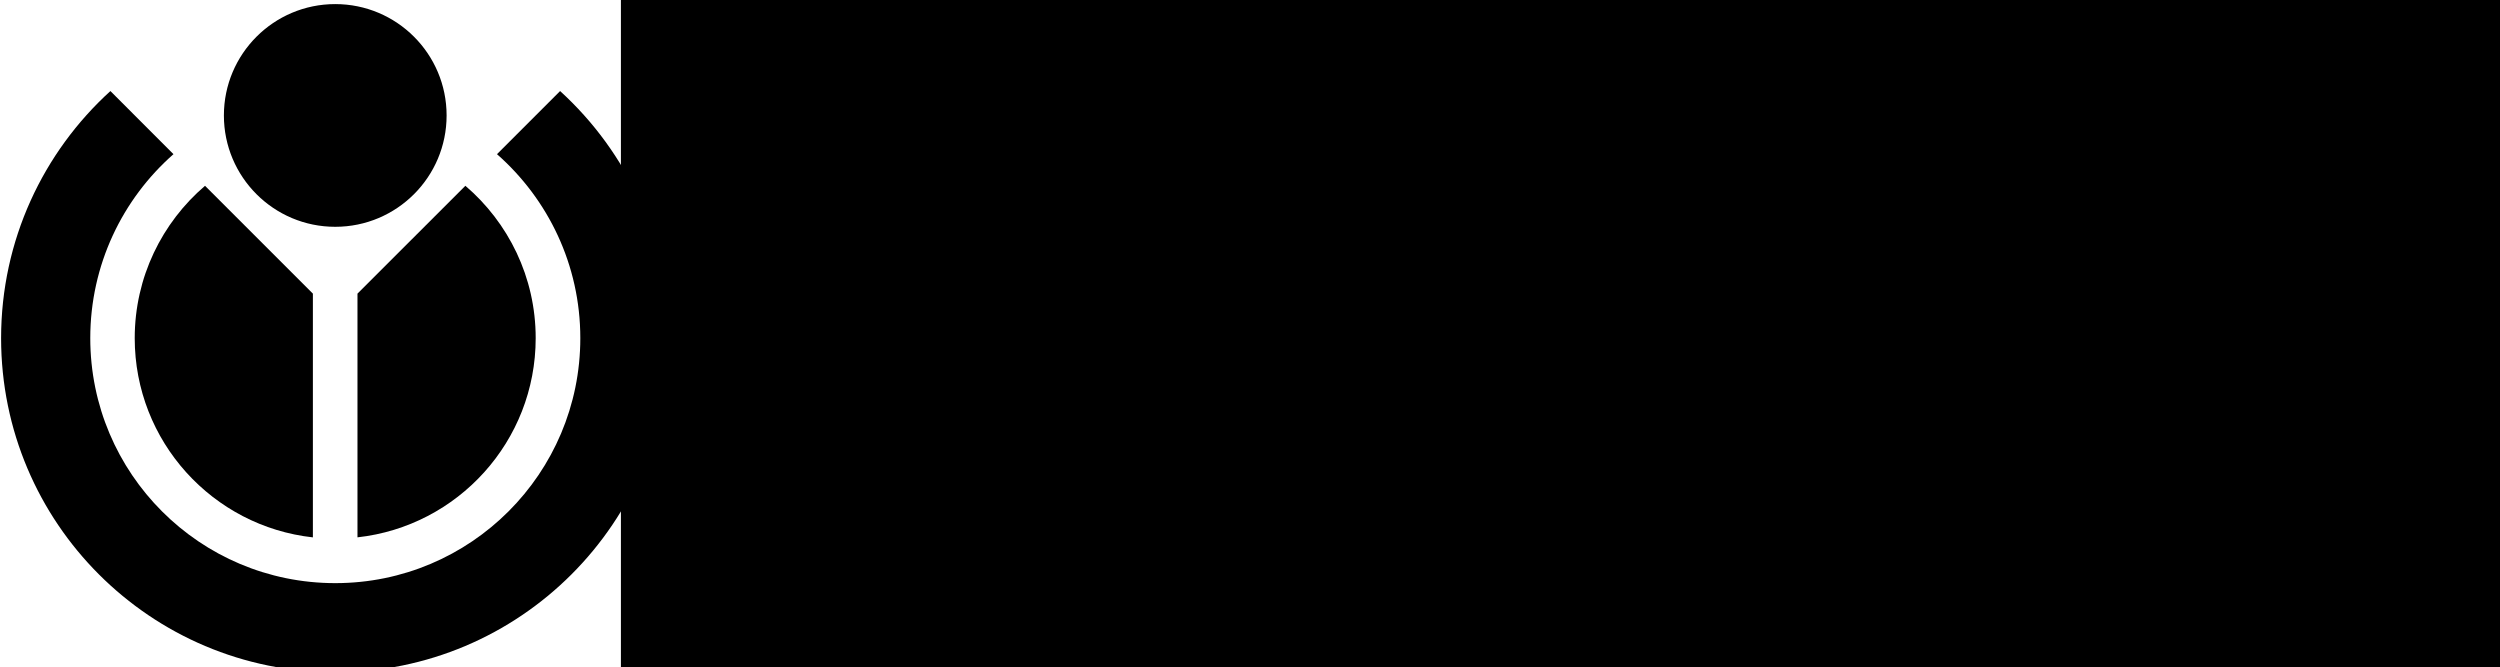 <?xml version="1.0" encoding="UTF-8" standalone="no"?>
<!-- Created with Inkscape (http://www.inkscape.org/) -->

<svg
   xmlns:dc="http://purl.org/dc/elements/1.1/"
   xmlns:cc="http://creativecommons.org/ns#"
   xmlns:rdf="http://www.w3.org/1999/02/22-rdf-syntax-ns#"
   xmlns:svg="http://www.w3.org/2000/svg"
   xmlns="http://www.w3.org/2000/svg"
   xmlns:sodipodi="http://sodipodi.sourceforge.net/DTD/sodipodi-0.dtd"
   xmlns:inkscape="http://www.inkscape.org/namespaces/inkscape"
   width="136.664mm"
   height="36.468mm"
   viewBox="0 0 136.664 36.468"
   version="1.1"
   id="svg8"
   inkscape:version="0.92.2 (unknown)"
   sodipodi:docname="Horizontal_Black.svg"
   inkscape:export-filename="/home/elioqoshi/Documents/Wikimedia Albania UG/Export/PNG/Vertical_Black.png"
   inkscape:export-xdpi="555.10291"
   inkscape:export-ydpi="555.10291">
  <defs
     id="defs2" />
  <sodipodi:namedview
     id="base"
     pagecolor="#ffffff"
     bordercolor="#666666"
     borderopacity="1.0"
     inkscape:pageopacity="0.0"
     inkscape:pageshadow="2"
     inkscape:zoom="1.4"
     inkscape:cx="338.88665"
     inkscape:cy="-92.719996"
     inkscape:document-units="mm"
     inkscape:current-layer="layer2"
     showgrid="true"
     inkscape:showpageshadow="false"
     borderlayer="false"
     objecttolerance="20"
     guidetolerance="20"
     inkscape:snap-tangential="true"
     inkscape:snap-perpendicular="true"
     inkscape:snap-grids="true"
     inkscape:snap-page="true"
     inkscape:window-width="2560"
     inkscape:window-height="1392"
     inkscape:window-x="0"
     inkscape:window-y="48"
     inkscape:window-maximized="1" />
  <g
     inkscape:groupmode="layer"
     id="layer2"
     inkscape:label="Layer 2"
     style="opacity:1"
     transform="translate(-3.962,-17.799)">
    <g
       transform="matrix(0.265,0,0,0.265,-34.215,-124.411)"
       id="g1424"
       inkscape:export-filename="/home/elioqoshi/Documents/Wikimedia Albania UG/Export/PNG/Horizontal_Color.png"
       inkscape:export-xdpi="371.71533"
       inkscape:export-ydpi="371.71533"
       style="fill:#000000">
      <path
         id="path976"
         style="fill:#000000;fill-opacity:1;stroke-width:0.893"
         d="m 213.217,537.486 c 12.689,0 22.975,10.278 22.975,22.975 0,12.68 -10.278,22.966 -22.975,22.966 -12.689,0 -22.966,-10.287 -22.966,-22.966 0,-12.689 10.278,-22.975 22.966,-22.975 z"
         inkscape:connector-curvature="0" />
      <path
         id="path978"
         style="fill:#000000;fill-opacity:1;stroke-width:0.893"
         d="m 259.605,555.425 -13.019,13.019 c 10.528,9.26 17.189,22.832 17.189,37.95 0,27.913 -22.636,50.54 -50.549,50.54 -27.913,0 -50.54,-22.627 -50.54,-50.54 0,-15.108 6.634,-28.69 17.162,-37.95 l -13.01,-13.019 c -13.858,12.608 -22.547,30.779 -22.547,50.978 0,38.066 30.86,68.917 68.917,68.917 38.075,0 68.925,-30.851 68.925,-68.917 0.009,-20.189 -8.688,-38.36 -22.529,-50.978 z"
         inkscape:connector-curvature="0" />
      <path
         id="path980"
         style="fill:#000000;fill-opacity:1;stroke-width:0.893"
         d="m 240.059,574.971 -22.252,22.243 v 50.272 c 20.671,-2.277 36.762,-19.796 36.762,-41.093 0,-12.581 -5.634,-23.841 -14.51,-31.431 z"
         inkscape:connector-curvature="0" />
      <path
         id="path982"
         style="fill:#000000;fill-opacity:1;stroke-width:0.893"
         d="m 208.618,597.223 -22.261,-22.252 c -8.858,7.581 -14.501,18.85 -14.501,31.431 0,21.288 16.082,38.816 36.753,41.093 v -50.272 z"
         inkscape:connector-curvature="0" />
    </g>
    <g
       id="g1412"
       transform="matrix(0.265,0,0,0.265,-34.215,-126.209)"
       inkscape:export-filename="/home/elioqoshi/Documents/Wikimedia Albania UG/Export/PNG/Horizontal_Color.png"
       inkscape:export-xdpi="371.71533"
       inkscape:export-ydpi="371.71533"
       style="fill:#000000">
      <g
         aria-label="WIKIMEDIA"
         style="font-style:normal;font-weight:normal;font-size:51.292px;line-height:125%;font-family:sans-serif;letter-spacing:0px;word-spacing:0px;fill:#000000;fill-opacity:1;stroke:none;stroke-width:1.282px;stroke-linecap:butt;stroke-linejoin:miter;stroke-opacity:1"
         id="text970">
        <path
           d="m 304.315,564.131 11.797,35.956 h 9.643 l 6.668,-24.261 6.463,24.261 h 9.694 l 11.849,-35.956 h -9.643 l -6.771,26.005 -6.822,-26.005 h -9.181 l -6.771,26.005 -6.822,-26.005 z"
           style="font-style:normal;font-variant:normal;font-weight:bold;font-stretch:normal;font-family:Montserrat;-inkscape-font-specification:'Montserrat Bold';fill:#000000;stroke-width:1.282px"
           id="path996"
           inkscape:connector-curvature="0" />
        <path
           d="m 363.606,564.131 v 35.956 h 9.386 v -35.956 z"
           style="font-style:normal;font-variant:normal;font-weight:bold;font-stretch:normal;font-family:Montserrat;-inkscape-font-specification:'Montserrat Bold';fill:#000000;stroke-width:1.282px"
           id="path998"
           inkscape:connector-curvature="0" />
        <path
           d="m 414.506,600.086 -14.157,-21.081 13.336,-14.875 h -10.874 l -13.49,15.08 v -15.08 h -9.386 v 35.956 h 9.386 v -8.771 l 4.616,-5.129 9.335,13.9 z"
           style="font-style:normal;font-variant:normal;font-weight:bold;font-stretch:normal;font-family:Montserrat;-inkscape-font-specification:'Montserrat Bold';fill:#000000;stroke-width:1.282px"
           id="path1000"
           inkscape:connector-curvature="0" />
        <path
           d="m 418.304,564.131 v 35.956 h 9.386 v -35.956 z"
           style="font-style:normal;font-variant:normal;font-weight:bold;font-stretch:normal;font-family:Montserrat;-inkscape-font-specification:'Montserrat Bold';fill:#000000;stroke-width:1.282px"
           id="path1002"
           inkscape:connector-curvature="0" />
        <path
           d="m 434.634,564.131 v 35.956 h 8.361 v -22.774 l 8.361,19.183 h 6.155 l 8.361,-19.183 0.051,22.774 h 8.309 V 564.131 H 463.973 l -9.54,20.979 -9.54,-20.979 z"
           style="font-style:normal;font-variant:normal;font-weight:bold;font-stretch:normal;font-family:Montserrat;-inkscape-font-specification:'Montserrat Bold';fill:#000000;stroke-width:1.282px"
           id="path1004"
           inkscape:connector-curvature="0" />
        <path
           d="m 481.218,564.131 v 35.956 h 28.878 v -7.489 H 490.604 v -6.771 l 17.132,-0.051 V 578.338 H 490.604 v -6.719 h 18.978 v -7.489 z"
           style="font-style:normal;font-variant:normal;font-weight:bold;font-stretch:normal;font-family:Montserrat;-inkscape-font-specification:'Montserrat Bold';fill:#000000;stroke-width:1.282px"
           id="path1006"
           inkscape:connector-curvature="0" />
        <path
           d="m 531.37,564.131 h -15.49 v 35.956 h 15.131 c 11.643,0 19.491,-7.284 19.491,-18.004 0,-10.669 -7.745,-17.952 -19.132,-17.952 z m 0.256,28.365 h -6.36 v -20.722 h 5.899 c 5.693,0 9.746,4.206 9.746,10.412 0,6.155 -3.847,10.31 -9.284,10.31 z"
           style="font-style:normal;font-variant:normal;font-weight:bold;font-stretch:normal;font-family:Montserrat;-inkscape-font-specification:'Montserrat Bold';fill:#000000;stroke-width:1.282px"
           id="path1008"
           inkscape:connector-curvature="0" />
        <path
           d="m 555.151,564.131 v 35.956 h 9.386 v -35.956 z"
           style="font-style:normal;font-variant:normal;font-weight:bold;font-stretch:normal;font-family:Montserrat;-inkscape-font-specification:'Montserrat Bold';fill:#000000;stroke-width:1.282px"
           id="path1010"
           inkscape:connector-curvature="0" />
        <path
           d="m 597.896,600.086 h 10.002 l -15.08,-35.956 h -9.643 l -15.439,35.956 h 9.643 l 2.513,-6.36 h 15.542 z m -15.183,-13.541 5.027,-12.823 4.924,12.823 z"
           style="font-style:normal;font-variant:normal;font-weight:bold;font-stretch:normal;font-family:Montserrat;-inkscape-font-specification:'Montserrat Bold';fill:#000000;stroke-width:1.282px"
           id="path1012"
           inkscape:connector-curvature="0" />
      </g>
      <g
         aria-label="COMMUNITY USER GROUP"
         style="font-style:normal;font-weight:normal;font-size:40px;line-height:125%;font-family:sans-serif;letter-spacing:0px;word-spacing:0px;fill:#000000;fill-opacity:1;stroke:none;stroke-width:1px;stroke-linecap:butt;stroke-linejoin:miter;stroke-opacity:1"
         id="text974">
        <path
           d="m 325.443,616.898 1.288,-1.605 c -1.269,-1.251 -3.117,-2.016 -4.965,-2.016 -3.864,0 -6.869,2.856 -6.869,6.571 0,3.752 2.968,6.645 6.795,6.645 1.848,0 3.733,-0.84 5.059,-2.147 l -1.307,-1.456 c -0.989,0.952 -2.333,1.549 -3.64,1.549 -2.613,0 -4.667,-2.035 -4.667,-4.611 0,-2.576 2.053,-4.592 4.667,-4.592 1.325,0 2.688,0.635 3.64,1.661 z"
           style="font-style:normal;font-variant:normal;font-weight:normal;font-stretch:normal;font-size:18.667px;line-height:14.4ex;font-family:Montserrat;-inkscape-font-specification:Montserrat;text-align:center;letter-spacing:5px;text-anchor:middle;fill:#000000;fill-opacity:1"
           id="path959"
           inkscape:connector-curvature="0" />
        <path
           d="m 339.546,613.277 c -3.901,0 -6.925,2.837 -6.925,6.589 0,3.733 3.024,6.627 6.925,6.627 3.901,0 6.925,-2.893 6.925,-6.627 0,-3.733 -3.024,-6.589 -6.925,-6.589 z m 0.019,1.979 c 2.557,0 4.648,2.016 4.648,4.611 0,2.595 -2.091,4.648 -4.648,4.648 -2.557,0 -4.704,-2.053 -4.704,-4.648 0,-2.595 2.128,-4.611 4.704,-4.611 z"
           style="font-style:normal;font-variant:normal;font-weight:normal;font-stretch:normal;font-size:18.667px;line-height:14.4ex;font-family:Montserrat;-inkscape-font-specification:Montserrat;text-align:center;letter-spacing:5px;text-anchor:middle;fill:#000000;fill-opacity:1"
           id="path961"
           inkscape:connector-curvature="0" />
        <path
           d="m 353.833,613.333 v 13.067 h 2.072 v -9.763 l 4.125,8.4 h 1.437 l 4.125,-8.4 0.019,9.763 h 2.035 v -13.067 h -2.595 l -4.293,8.68 -4.312,-8.68 z"
           style="font-style:normal;font-variant:normal;font-weight:normal;font-stretch:normal;font-size:18.667px;line-height:14.4ex;font-family:Montserrat;-inkscape-font-specification:Montserrat;text-align:center;letter-spacing:5px;text-anchor:middle;fill:#000000;fill-opacity:1"
           id="path963"
           inkscape:connector-curvature="0" />
        <path
           d="m 376.114,613.333 v 13.067 h 2.072 v -9.763 l 4.125,8.4 h 1.437 l 4.125,-8.4 0.019,9.763 h 2.035 v -13.067 h -2.595 l -4.293,8.68 -4.312,-8.68 z"
           style="font-style:normal;font-variant:normal;font-weight:normal;font-stretch:normal;font-size:18.667px;line-height:14.4ex;font-family:Montserrat;-inkscape-font-specification:Montserrat;text-align:center;letter-spacing:5px;text-anchor:middle;fill:#000000;fill-opacity:1"
           id="path965"
           inkscape:connector-curvature="0" />
        <path
           d="m 400.337,620.986 v -7.653 h -2.203 v 7.653 c 0,3.416 2.165,5.507 5.693,5.507 3.528,0 5.675,-2.091 5.675,-5.507 v -7.653 h -2.203 v 7.653 c 0,2.221 -1.325,3.528 -3.453,3.528 -2.147,0 -3.509,-1.325 -3.509,-3.528 z"
           style="font-style:normal;font-variant:normal;font-weight:normal;font-stretch:normal;font-size:18.667px;line-height:14.4ex;font-family:Montserrat;-inkscape-font-specification:Montserrat;text-align:center;letter-spacing:5px;text-anchor:middle;fill:#000000;fill-opacity:1"
           id="path967"
           inkscape:connector-curvature="0" />
        <path
           d="m 417.651,613.333 v 13.067 h 2.203 v -9.371 l 6.963,9.371 h 2.165 v -13.067 h -2.165 v 9.389 l -7,-9.389 z"
           style="font-style:normal;font-variant:normal;font-weight:normal;font-stretch:normal;font-size:18.667px;line-height:14.4ex;font-family:Montserrat;-inkscape-font-specification:Montserrat;text-align:center;letter-spacing:5px;text-anchor:middle;fill:#000000;fill-opacity:1"
           id="path969"
           inkscape:connector-curvature="0" />
        <path
           d="m 437.453,613.333 v 13.067 h 2.203 v -13.067 z"
           style="font-style:normal;font-variant:normal;font-weight:normal;font-stretch:normal;font-size:18.667px;line-height:14.4ex;font-family:Montserrat;-inkscape-font-specification:Montserrat;text-align:center;letter-spacing:5px;text-anchor:middle;fill:#000000;fill-opacity:1"
           id="path971"
           inkscape:connector-curvature="0" />
        <path
           d="m 446.555,613.333 v 1.979 h 4.125 v 11.088 h 2.203 v -11.088 h 4.144 v -1.979 z"
           style="font-style:normal;font-variant:normal;font-weight:normal;font-stretch:normal;font-size:18.667px;line-height:14.4ex;font-family:Montserrat;-inkscape-font-specification:Montserrat;text-align:center;letter-spacing:5px;text-anchor:middle;fill:#000000;fill-opacity:1"
           id="path973"
           inkscape:connector-curvature="0" />
        <path
           d="m 474.05,613.333 h -2.24 l -3.659,6.365 -3.733,-6.365 h -2.221 l 4.872,8.792 v 4.275 h 2.184 v -4.349 z"
           style="font-style:normal;font-variant:normal;font-weight:normal;font-stretch:normal;font-size:18.667px;line-height:14.4ex;font-family:Montserrat;-inkscape-font-specification:Montserrat;text-align:center;letter-spacing:5px;text-anchor:middle;fill:#000000;fill-opacity:1"
           id="path975"
           inkscape:connector-curvature="0" />
        <path
           d="m 493.337,620.986 v -7.653 h -2.203 v 7.653 c 0,3.416 2.165,5.507 5.693,5.507 3.528,0 5.675,-2.091 5.675,-5.507 v -7.653 h -2.203 v 7.653 c 0,2.221 -1.325,3.528 -3.453,3.528 -2.147,0 -3.509,-1.325 -3.509,-3.528 z"
           style="font-style:normal;font-variant:normal;font-weight:normal;font-stretch:normal;font-size:18.667px;line-height:14.4ex;font-family:Montserrat;-inkscape-font-specification:Montserrat;text-align:center;letter-spacing:5px;text-anchor:middle;fill:#000000;fill-opacity:1"
           id="path977"
           inkscape:connector-curvature="0" />
        <path
           d="m 518.603,616.525 0.915,-1.941 c -1.213,-0.803 -2.875,-1.344 -4.573,-1.344 -2.837,0 -4.76,1.4 -4.76,3.64 0,4.648 7.056,3.024 7.056,5.936 0,1.008 -0.915,1.587 -2.445,1.587 -1.4,0 -3.08,-0.672 -4.424,-1.904 l -0.952,1.904 c 1.344,1.232 3.285,2.072 5.339,2.072 2.875,0 4.928,-1.437 4.928,-3.771 0.019,-4.704 -7.037,-3.173 -7.037,-6.029 0,-0.877 0.84,-1.363 2.128,-1.363 0.989,0 2.408,0.355 3.827,1.213 z"
           style="font-style:normal;font-variant:normal;font-weight:normal;font-stretch:normal;font-size:18.667px;line-height:14.4ex;font-family:Montserrat;-inkscape-font-specification:Montserrat;text-align:center;letter-spacing:5px;text-anchor:middle;fill:#000000;fill-opacity:1"
           id="path979"
           inkscape:connector-curvature="0" />
        <path
           d="m 527.245,613.333 v 13.067 h 9.557 v -1.979 h -7.355 v -3.603 h 6.384 v -1.96 h -6.384 v -3.547 h 7.131 v -1.979 z"
           style="font-style:normal;font-variant:normal;font-weight:normal;font-stretch:normal;font-size:18.667px;line-height:14.4ex;font-family:Montserrat;-inkscape-font-specification:Montserrat;text-align:center;letter-spacing:5px;text-anchor:middle;fill:#000000;fill-opacity:1"
           id="path981"
           inkscape:connector-curvature="0" />
        <path
           d="m 555.284,626.4 -2.931,-4.368 c 1.736,-0.672 2.707,-2.147 2.707,-4.237 0,-2.837 -1.923,-4.461 -5.264,-4.461 h -5.301 v 13.067 h 2.203 v -3.939 h 3.099 c 0.205,0 0.411,0 0.597,-0.019 l 2.389,3.957 z m -8.587,-5.917 v -5.171 h 3.099 c 2.016,0 3.173,0.821 3.173,2.539 0,1.773 -1.157,2.632 -3.173,2.632 z"
           style="font-style:normal;font-variant:normal;font-weight:normal;font-stretch:normal;font-size:18.667px;line-height:14.4ex;font-family:Montserrat;-inkscape-font-specification:Montserrat;text-align:center;letter-spacing:5px;text-anchor:middle;fill:#000000;fill-opacity:1"
           id="path983"
           inkscape:connector-curvature="0" />
        <path
           d="m 582.54,623.618 c -0.933,0.56 -2.035,0.896 -3.005,0.896 -2.669,0 -4.779,-2.035 -4.779,-4.648 0,-2.595 2.091,-4.629 4.76,-4.629 1.363,0 2.763,0.56 3.771,1.493 l 1.251,-1.624 c -1.288,-1.12 -3.155,-1.829 -5.021,-1.829 -3.957,0 -7,2.856 -7,6.589 0,3.733 3.005,6.627 6.869,6.627 1.792,0 3.752,-0.691 5.077,-1.699 v -4.816 h -1.923 z"
           style="font-style:normal;font-variant:normal;font-weight:normal;font-stretch:normal;font-size:18.667px;line-height:14.4ex;font-family:Montserrat;-inkscape-font-specification:Montserrat;text-align:center;letter-spacing:5px;text-anchor:middle;fill:#000000;fill-opacity:1"
           id="path985"
           inkscape:connector-curvature="0" />
        <path
           d="m 603.352,626.4 -2.931,-4.368 c 1.736,-0.672 2.707,-2.147 2.707,-4.237 0,-2.837 -1.923,-4.461 -5.264,-4.461 h -5.301 v 13.067 h 2.203 v -3.939 h 3.099 c 0.205,0 0.411,0 0.597,-0.019 l 2.389,3.957 z m -8.587,-5.917 v -5.171 h 3.099 c 2.016,0 3.173,0.821 3.173,2.539 0,1.773 -1.157,2.632 -3.173,2.632 z"
           style="font-style:normal;font-variant:normal;font-weight:normal;font-stretch:normal;font-size:18.667px;line-height:14.4ex;font-family:Montserrat;-inkscape-font-specification:Montserrat;text-align:center;letter-spacing:5px;text-anchor:middle;fill:#000000;fill-opacity:1"
           id="path987"
           inkscape:connector-curvature="0" />
        <path
           d="m 616.894,613.277 c -3.901,0 -6.925,2.837 -6.925,6.589 0,3.733 3.024,6.627 6.925,6.627 3.901,0 6.925,-2.893 6.925,-6.627 0,-3.733 -3.024,-6.589 -6.925,-6.589 z m 0.019,1.979 c 2.557,0 4.648,2.016 4.648,4.611 0,2.595 -2.091,4.648 -4.648,4.648 -2.557,0 -4.704,-2.053 -4.704,-4.648 0,-2.595 2.128,-4.611 4.704,-4.611 z"
           style="font-style:normal;font-variant:normal;font-weight:normal;font-stretch:normal;font-size:18.667px;line-height:14.4ex;font-family:Montserrat;-inkscape-font-specification:Montserrat;text-align:center;letter-spacing:5px;text-anchor:middle;fill:#000000;fill-opacity:1"
           id="path989"
           inkscape:connector-curvature="0" />
        <path
           d="m 633.123,620.986 v -7.653 h -2.203 v 7.653 c 0,3.416 2.165,5.507 5.693,5.507 3.528,0 5.675,-2.091 5.675,-5.507 v -7.653 h -2.203 v 7.653 c 0,2.221 -1.325,3.528 -3.453,3.528 -2.147,0 -3.509,-1.325 -3.509,-3.528 z"
           style="font-style:normal;font-variant:normal;font-weight:normal;font-stretch:normal;font-size:18.667px;line-height:14.4ex;font-family:Montserrat;-inkscape-font-specification:Montserrat;text-align:center;letter-spacing:5px;text-anchor:middle;fill:#000000;fill-opacity:1"
           id="path991"
           inkscape:connector-curvature="0" />
        <path
           d="m 655.645,613.333 h -5.208 v 13.067 h 2.203 v -3.939 h 3.005 c 3.285,0 5.171,-1.717 5.171,-4.667 0,-2.837 -1.885,-4.461 -5.171,-4.461 z m -0.093,7.149 h -2.912 v -5.171 h 2.912 c 2.016,0 3.155,0.821 3.155,2.539 0,1.773 -1.139,2.632 -3.155,2.632 z"
           style="font-style:normal;font-variant:normal;font-weight:normal;font-stretch:normal;font-size:18.667px;line-height:14.4ex;font-family:Montserrat;-inkscape-font-specification:Montserrat;text-align:center;letter-spacing:5px;text-anchor:middle;fill:#000000;fill-opacity:1"
           id="path993"
           inkscape:connector-curvature="0" />
      </g>
      <g
         aria-label="ALBANIA"
         style="font-style:normal;font-weight:normal;font-size:34.62px;line-height:125%;font-family:sans-serif;letter-spacing:0px;word-spacing:0px;fill:#000000;fill-opacity:1;stroke:none;stroke-width:0.866px;stroke-linecap:butt;stroke-linejoin:miter;stroke-opacity:1"
         id="text986">
        <path
           d="m 324.741,662.265 h 6.751 l -10.178,-24.269 h -6.509 l -10.421,24.269 h 6.509 l 1.696,-4.293 h 10.49 z m -10.248,-9.14 3.393,-8.655 3.324,8.655 z"
           style="font-style:normal;font-variant:normal;font-weight:bold;font-stretch:normal;font-family:Montserrat;-inkscape-font-specification:'Montserrat Bold';fill:#000000;stroke-width:0.866px"
           id="path944"
           inkscape:connector-curvature="0" />
        <path
           d="m 333.688,637.997 v 24.269 h 16.618 v -5.401 h -10.282 v -18.868 z"
           style="font-style:normal;font-variant:normal;font-weight:bold;font-stretch:normal;font-family:Montserrat;-inkscape-font-specification:'Montserrat Bold';fill:#000000;stroke-width:0.866px"
           id="path946"
           inkscape:connector-curvature="0" />
        <path
           d="m 364.691,637.997 h -11.529 v 24.269 h 11.979 c 5.712,0 9.347,-2.597 9.347,-6.751 0,-3.116 -1.904,-5.505 -4.985,-6.128 2.562,-0.692 4.189,-2.735 4.189,-5.262 0,-3.739 -3.497,-6.128 -9.001,-6.128 z m -0.346,9.659 h -4.847 v -4.708 h 4.847 c 1.766,-0.035 2.839,0.831 2.839,2.285 0,1.523 -1.073,2.423 -2.839,2.423 z m 0,9.694 h -4.847 v -5.089 h 4.847 c 2.216,-0.035 3.601,0.935 3.601,2.458 0,1.662 -1.385,2.631 -3.601,2.631 z"
           style="font-style:normal;font-variant:normal;font-weight:bold;font-stretch:normal;font-family:Montserrat;-inkscape-font-specification:'Montserrat Bold';fill:#000000;stroke-width:0.866px"
           id="path948"
           inkscape:connector-curvature="0" />
        <path
           d="m 395.807,662.265 h 6.751 l -10.178,-24.269 h -6.509 l -10.421,24.269 h 6.509 l 1.696,-4.293 h 10.49 z m -10.248,-9.14 3.393,-8.655 3.324,8.655 z"
           style="font-style:normal;font-variant:normal;font-weight:bold;font-stretch:normal;font-family:Montserrat;-inkscape-font-specification:'Montserrat Bold';fill:#000000;stroke-width:0.866px"
           id="path950"
           inkscape:connector-curvature="0" />
        <path
           d="m 404.755,637.997 v 24.269 h 5.92 v -14.541 l 11.009,14.541 h 5.539 v -24.269 h -5.885 v 14.61 L 410.329,637.997 Z"
           style="font-style:normal;font-variant:normal;font-weight:bold;font-stretch:normal;font-family:Montserrat;-inkscape-font-specification:'Montserrat Bold';fill:#000000;stroke-width:0.866px"
           id="path952"
           inkscape:connector-curvature="0" />
        <path
           d="m 431.937,637.997 v 24.269 h 6.336 v -24.269 z"
           style="font-style:normal;font-variant:normal;font-weight:bold;font-stretch:normal;font-family:Montserrat;-inkscape-font-specification:'Montserrat Bold';fill:#000000;stroke-width:0.866px"
           id="path954"
           inkscape:connector-curvature="0" />
        <path
           d="m 460.788,662.265 h 6.751 l -10.178,-24.269 h -6.509 l -10.421,24.269 h 6.509 l 1.696,-4.293 h 10.49 z m -10.248,-9.14 3.393,-8.655 3.324,8.655 z"
           style="font-style:normal;font-variant:normal;font-weight:bold;font-stretch:normal;font-family:Montserrat;-inkscape-font-specification:'Montserrat Bold';fill:#000000;stroke-width:0.866px"
           id="path956"
           inkscape:connector-curvature="0" />
      </g>
      <flowRoot
         xml:space="preserve"
         id="flowRoot936"
         style="font-style:normal;font-weight:normal;font-size:40px;line-height:125%;font-family:sans-serif;letter-spacing:0px;word-spacing:0px;fill:#000000;fill-opacity:1;stroke:none;stroke-width:1px;stroke-linecap:butt;stroke-linejoin:miter;stroke-opacity:1"
         transform="translate(144.292,544.281)"><flowRegion
           id="flowRegion938"
           style="fill:#000000"><rect
             id="rect940"
             width="495.714"
             height="336.429"
             x="127.857"
             y="-107.881"
             style="fill:#000000" /></flowRegion><flowPara
           id="flowPara942"></flowPara></flowRoot>    </g>
  </g>
</svg>

